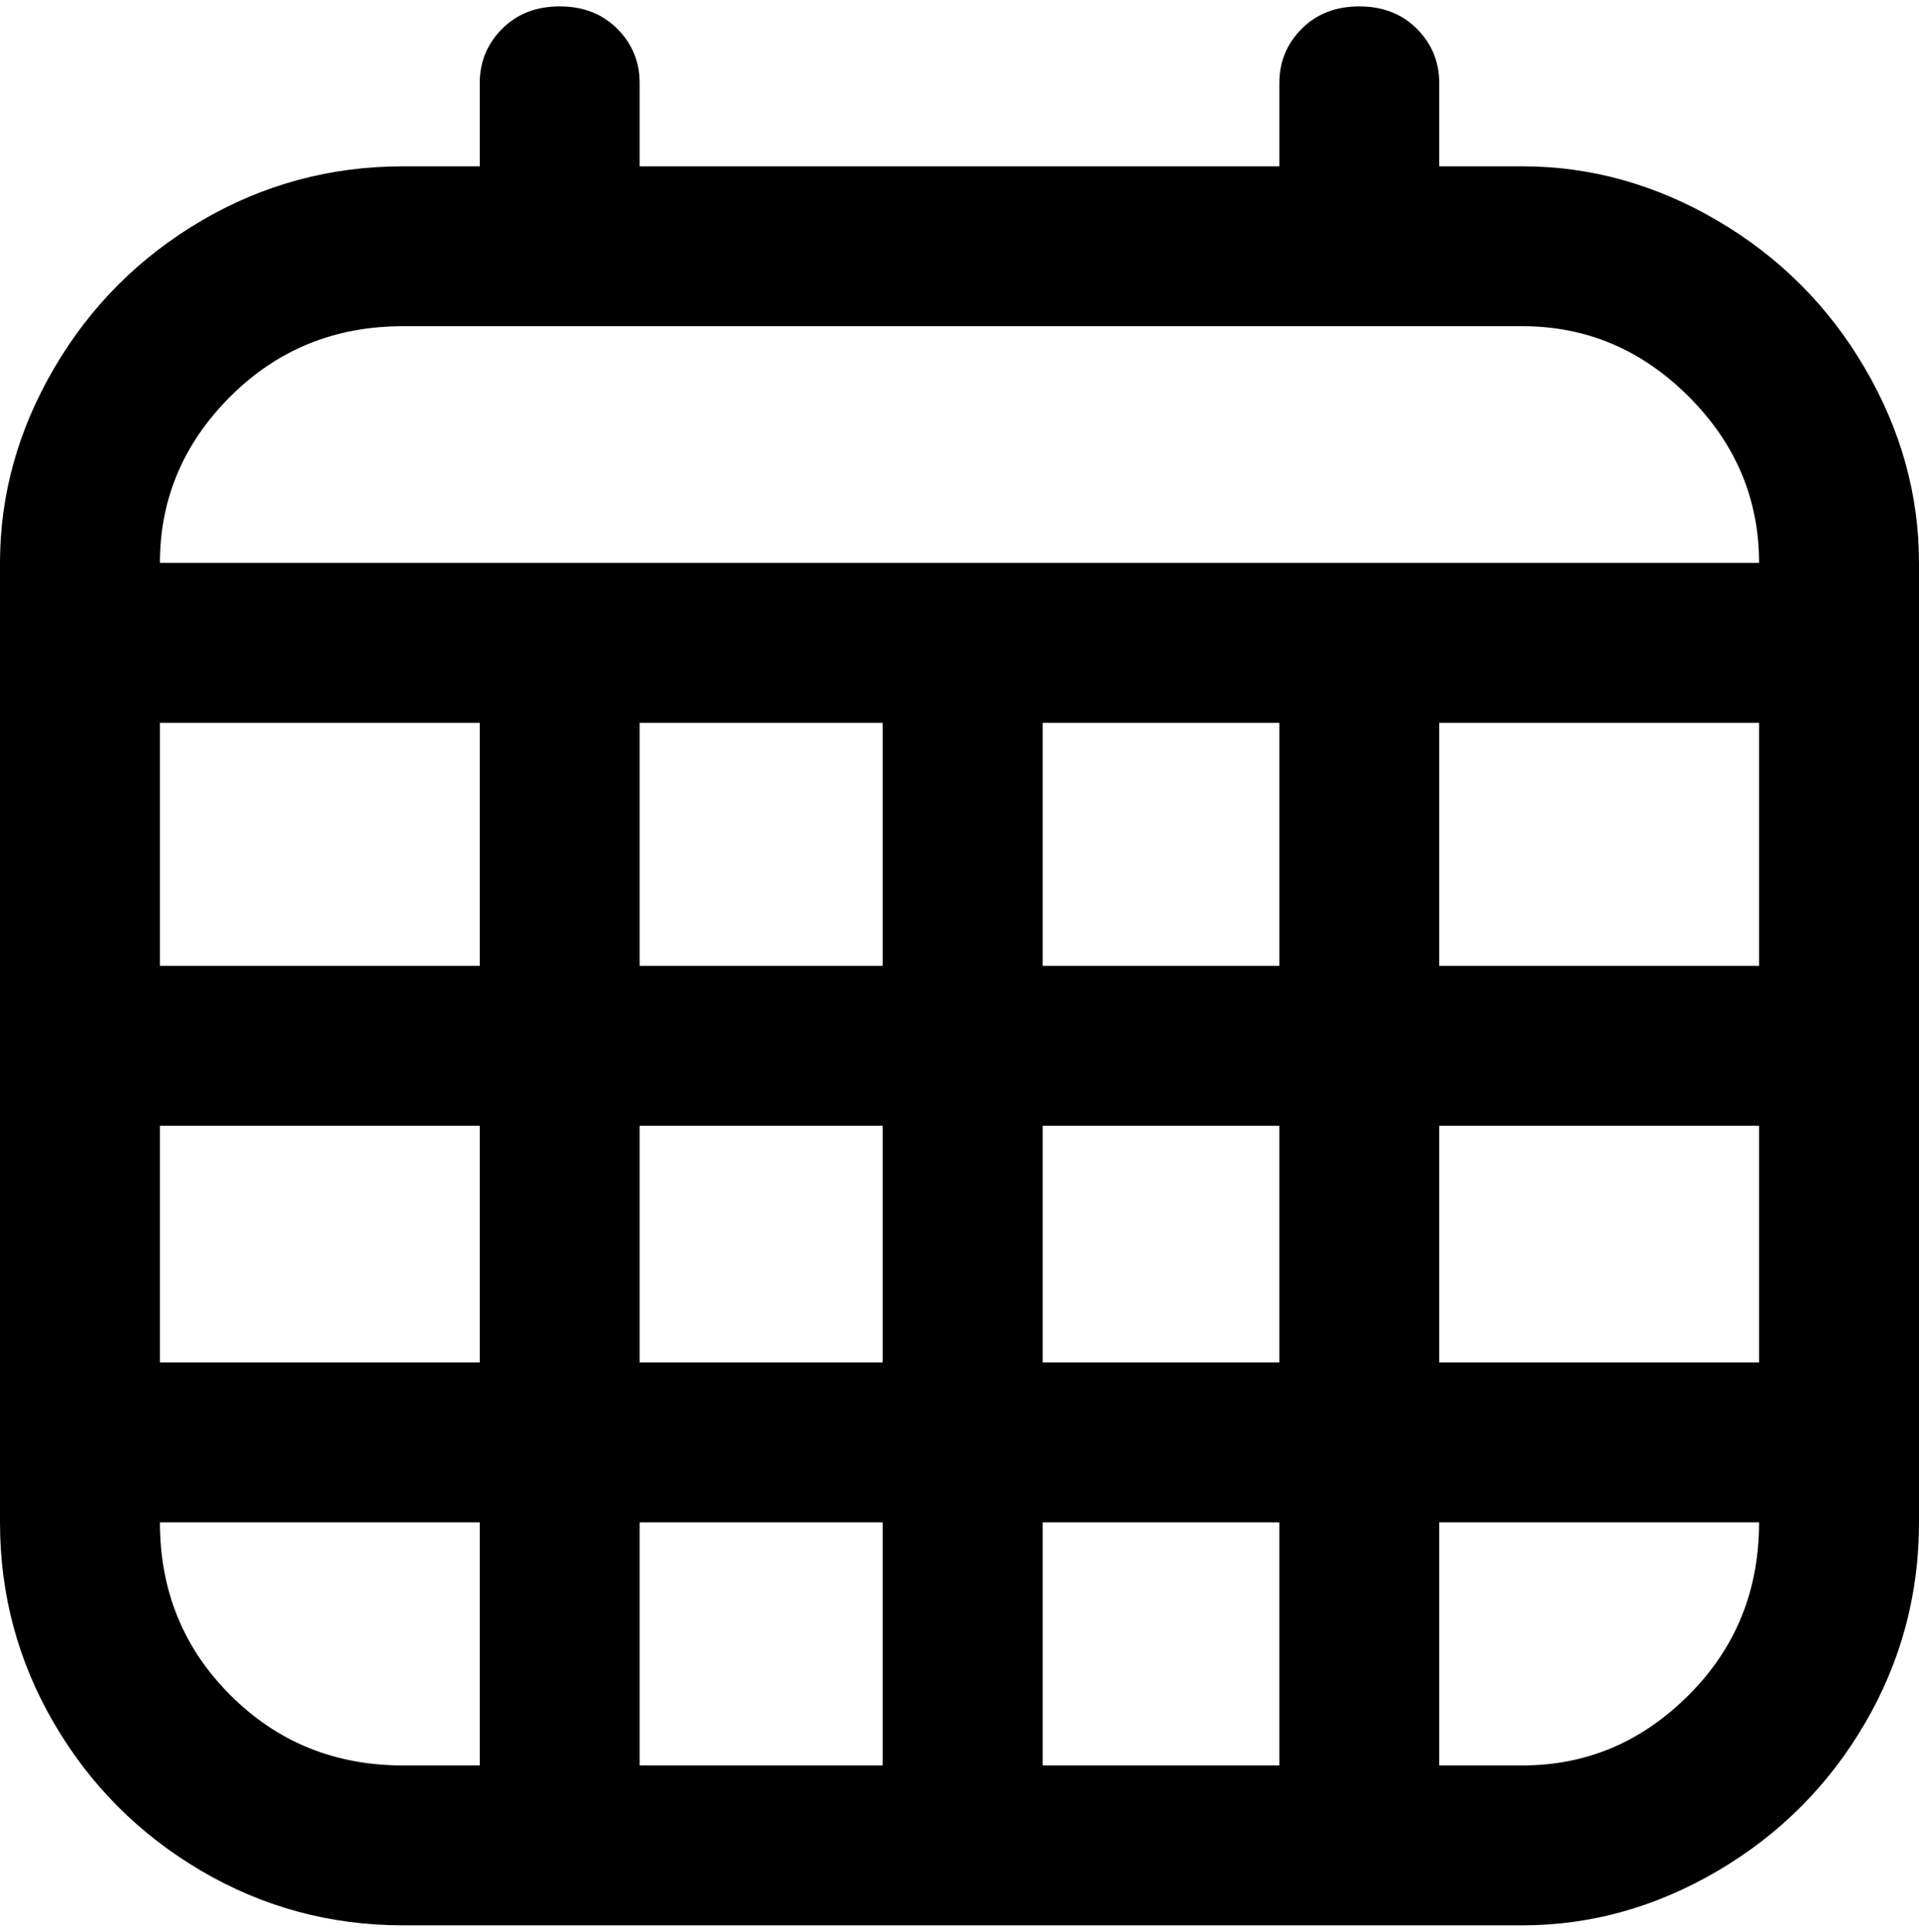 <svg viewBox="0 0 300 302.001" xmlns="http://www.w3.org/2000/svg"><path d="M238 26h-13V13q0-5-3.5-8.5t-9-3.5q-5.5 0-9 3.5T200 13v13H100V13q0-5-3.5-8.5t-9-3.5q-5.5 0-9 3.5T75 13v13H63q-17 0-31.5 8.5t-23 23Q0 72 0 88v150q0 17 8.5 31.5t23 23Q46 301 63 301h175q16 0 30.5-8.5t23-23Q300 255 300 238V88q0-16-8.5-30.5t-23-23Q254 26 238 26zm-100 87v38h-38v-38h38zm62 0v38h-37v-38h37zm75 0v38h-50v-38h50zM75 151H25v-38h50v38zm-50 25h50v37H25v-37zm75 0h38v37h-38v-37zm38 62v38h-38v-38h38zm25 0h37v38h-37v-38zm0-25v-37h37v37h-37zm62-37h50v37h-50v-37zM63 51h175q15 0 26 11t11 26H25q0-15 11-26t27-11zM25 238h50v38H63q-16 0-27-11t-11-27zm213 38h-13v-38h50q0 16-11 27t-26 11z"/></svg>